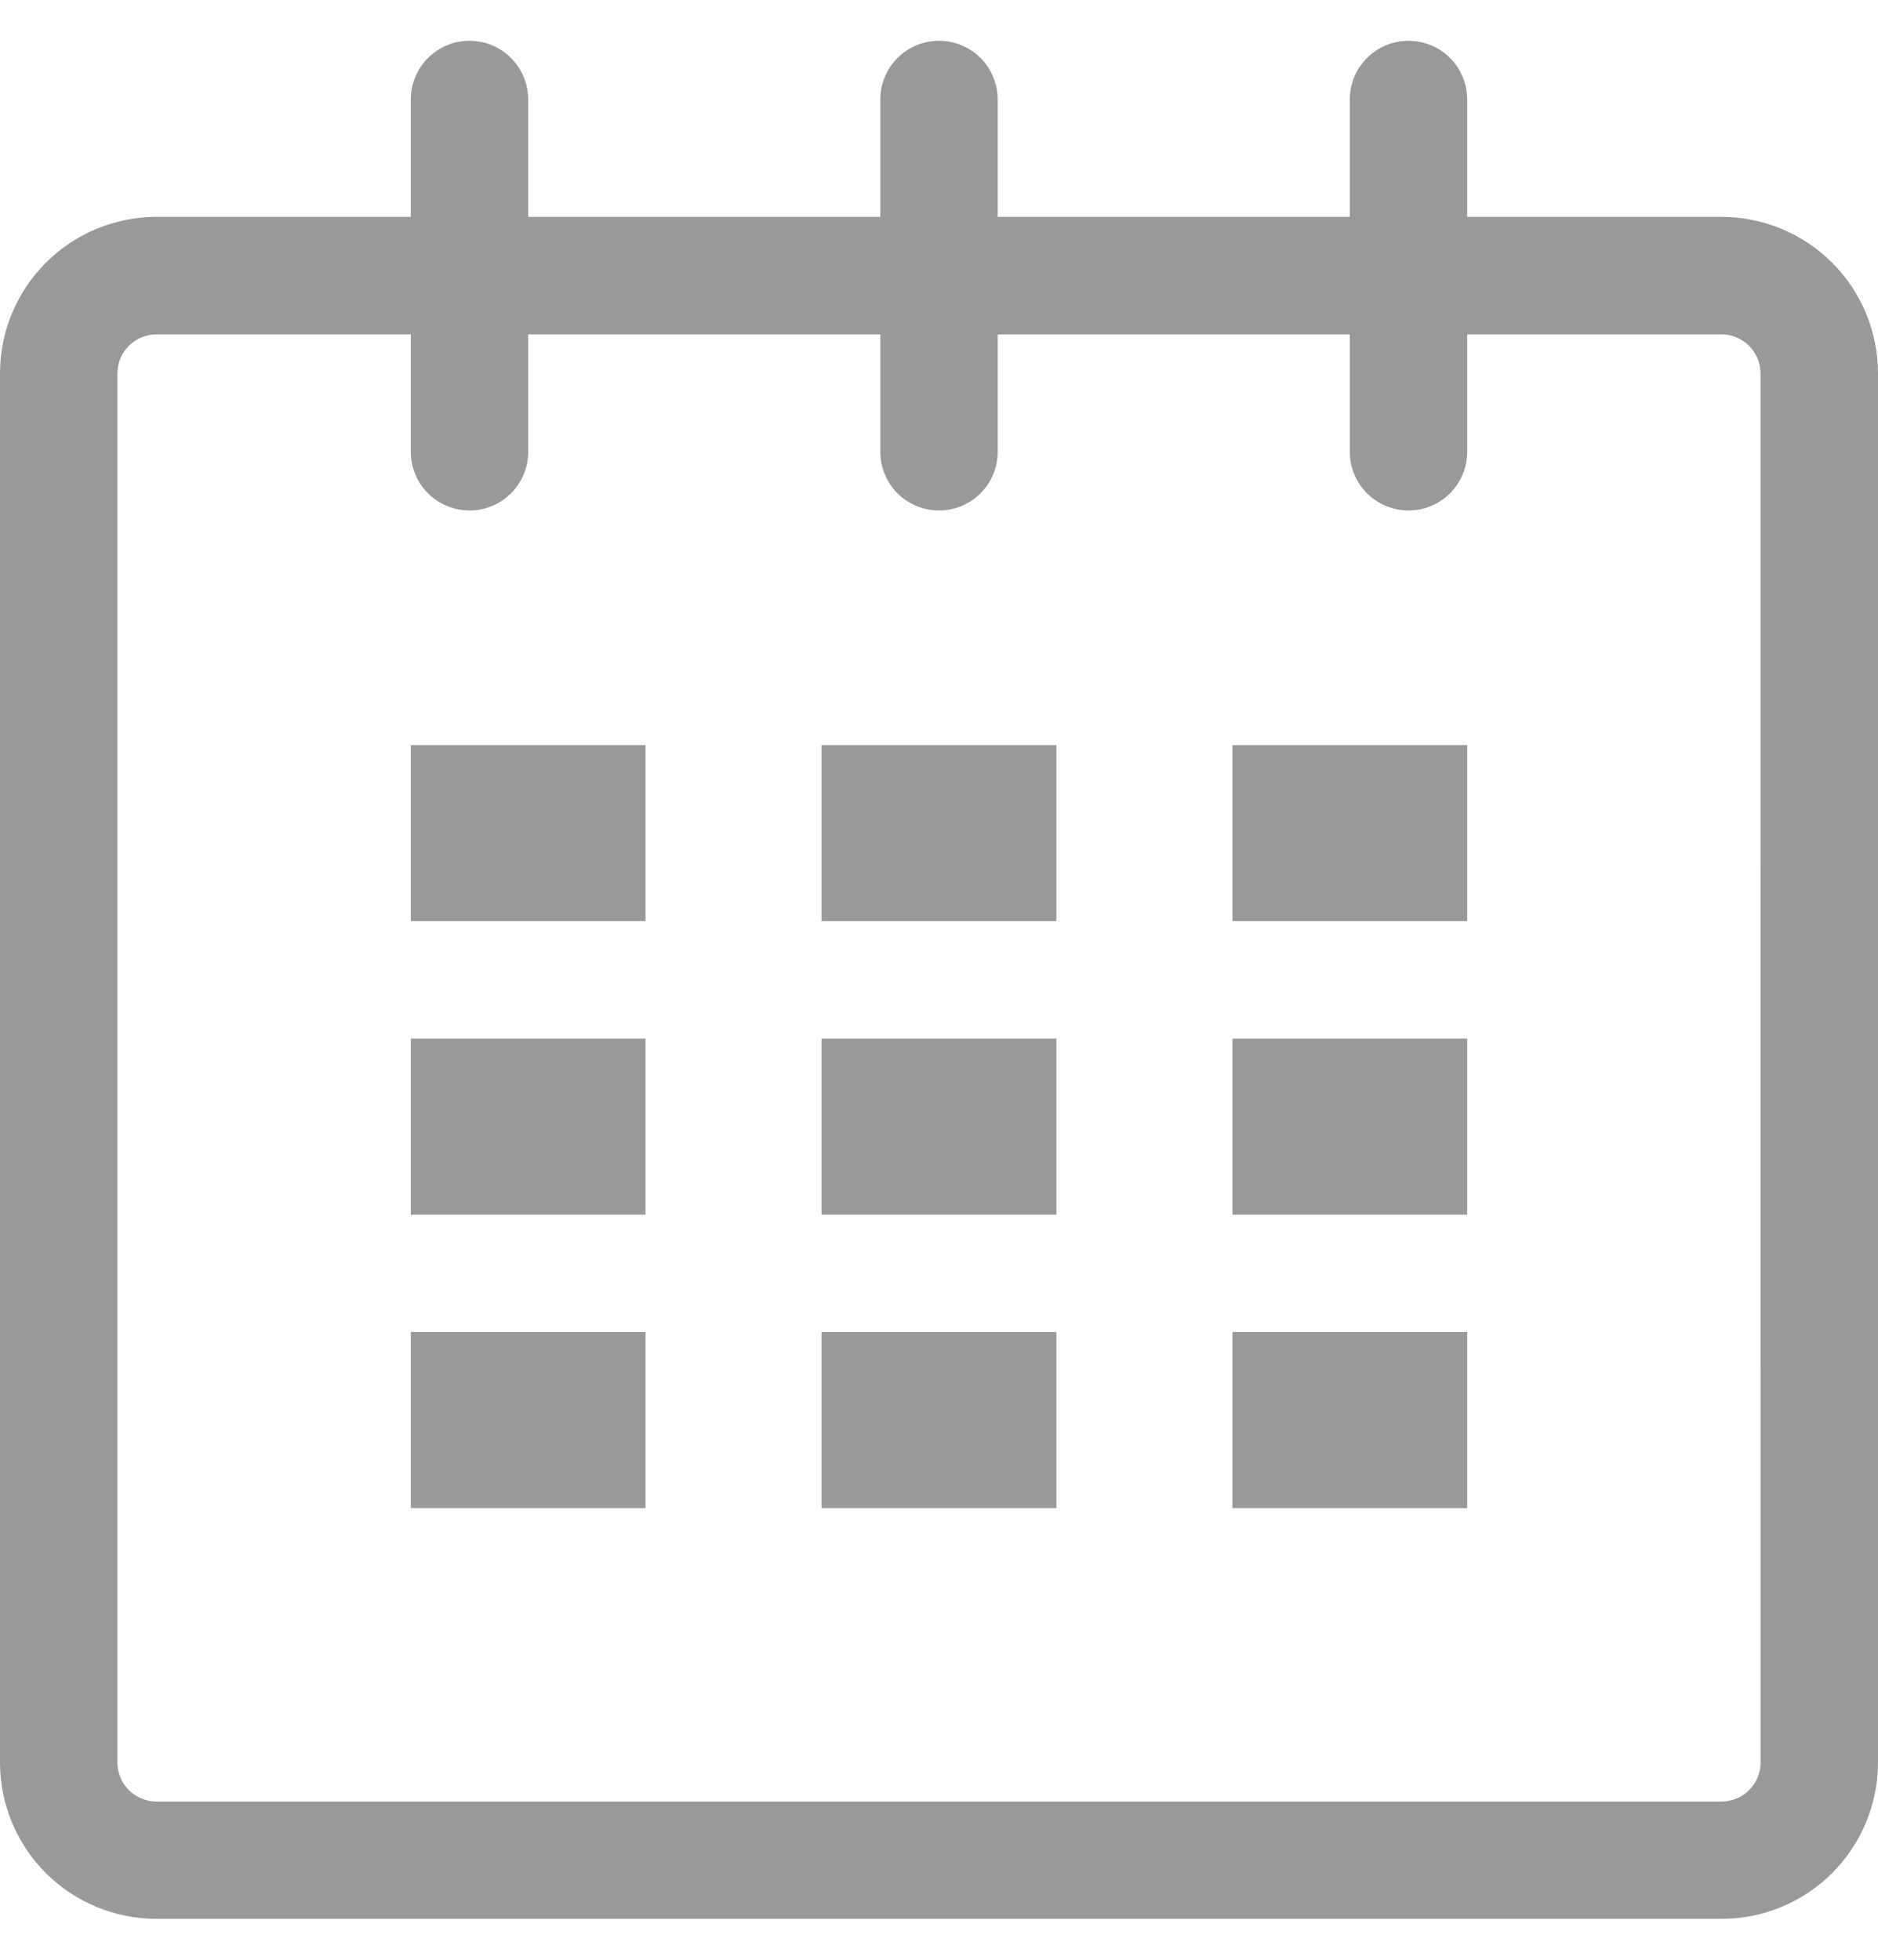 <svg width="23" height="24" viewBox="0 0 23 24" fill="none" xmlns="http://www.w3.org/2000/svg">
<g clip-path="url(#clip0_417_24)">
<path d="M21.083 2.656H17.969V1.219C17.969 1.028 17.893 0.845 17.759 0.71C17.624 0.575 17.441 0.5 17.25 0.5C17.06 0.499 16.877 0.575 16.742 0.71C16.607 0.844 16.531 1.027 16.531 1.218V2.656H12.219V1.219C12.219 1.124 12.2 1.031 12.164 0.944C12.128 0.856 12.075 0.777 12.009 0.71C11.942 0.644 11.863 0.591 11.775 0.554C11.688 0.518 11.595 0.5 11.501 0.5C11.31 0.499 11.127 0.575 10.992 0.71C10.857 0.844 10.781 1.027 10.781 1.218V2.656H6.469V1.219C6.469 1.124 6.45 1.031 6.414 0.944C6.378 0.856 6.325 0.777 6.259 0.71C6.192 0.644 6.113 0.591 6.026 0.554C5.938 0.518 5.845 0.5 5.75 0.5C5.56 0.499 5.377 0.575 5.242 0.71C5.107 0.844 5.031 1.027 5.031 1.218V2.656H1.917C1.409 2.656 0.921 2.858 0.562 3.217C0.202 3.577 0 4.064 0 4.572V21.582C0 22.091 0.202 22.578 0.561 22.938C0.921 23.297 1.408 23.499 1.917 23.499H21.083C21.592 23.499 22.079 23.297 22.439 22.938C22.798 22.578 23 22.091 23 21.582V4.572C23 4.064 22.798 3.577 22.438 3.217C22.079 2.858 21.591 2.656 21.083 2.656ZM21.562 21.583C21.562 21.71 21.512 21.832 21.422 21.922C21.333 22.012 21.211 22.062 21.084 22.062H1.917C1.79 22.062 1.668 22.012 1.578 21.922C1.488 21.832 1.438 21.71 1.438 21.583V4.573C1.438 4.446 1.488 4.324 1.578 4.235C1.668 4.145 1.79 4.095 1.917 4.095H5.031V5.532C5.031 5.723 5.107 5.906 5.241 6.041C5.376 6.175 5.559 6.251 5.75 6.251C5.94 6.252 6.123 6.176 6.258 6.041C6.393 5.907 6.469 5.724 6.469 5.533V4.095H10.781V5.532C10.781 5.723 10.857 5.906 10.991 6.041C11.126 6.175 11.309 6.251 11.499 6.251C11.69 6.252 11.873 6.176 12.008 6.041C12.143 5.907 12.219 5.724 12.219 5.533V4.095H16.531V5.532C16.531 5.723 16.607 5.906 16.741 6.041C16.876 6.175 17.059 6.251 17.25 6.251C17.44 6.252 17.623 6.176 17.758 6.041C17.893 5.907 17.969 5.724 17.969 5.533V4.095H21.083C21.21 4.095 21.332 4.145 21.421 4.235C21.511 4.325 21.561 4.446 21.561 4.573L21.562 21.583Z" fill="#999999"/>
<path d="M5.031 9.125H7.906V11.281H5.031V9.125Z" fill="#999999"/>
<path d="M5.031 12.719H7.906V14.875H5.031V12.719Z" fill="#999999"/>
<path d="M5.031 16.312H7.906V18.469H5.031V16.312Z" fill="#999999"/>
<path d="M10.062 16.312H12.938V18.469H10.062V16.312Z" fill="#999999"/>
<path d="M10.062 12.719H12.938V14.875H10.062V12.719Z" fill="#999999"/>
<path d="M10.062 9.125H12.938V11.281H10.062V9.125Z" fill="#999999"/>
<path d="M15.094 16.312H17.969V18.469H15.094V16.312Z" fill="#999999"/>
<path d="M15.094 12.719H17.969V14.875H15.094V12.719Z" fill="#999999"/>
<path d="M15.094 9.125H17.969V11.281H15.094V9.125Z" fill="#999999"/>
</g>
<defs>
<clipPath id="clip0_417_24">
<rect width="23" height="23" fill="white" transform="translate(0 0.5)"/>
</clipPath>
</defs>
</svg>
